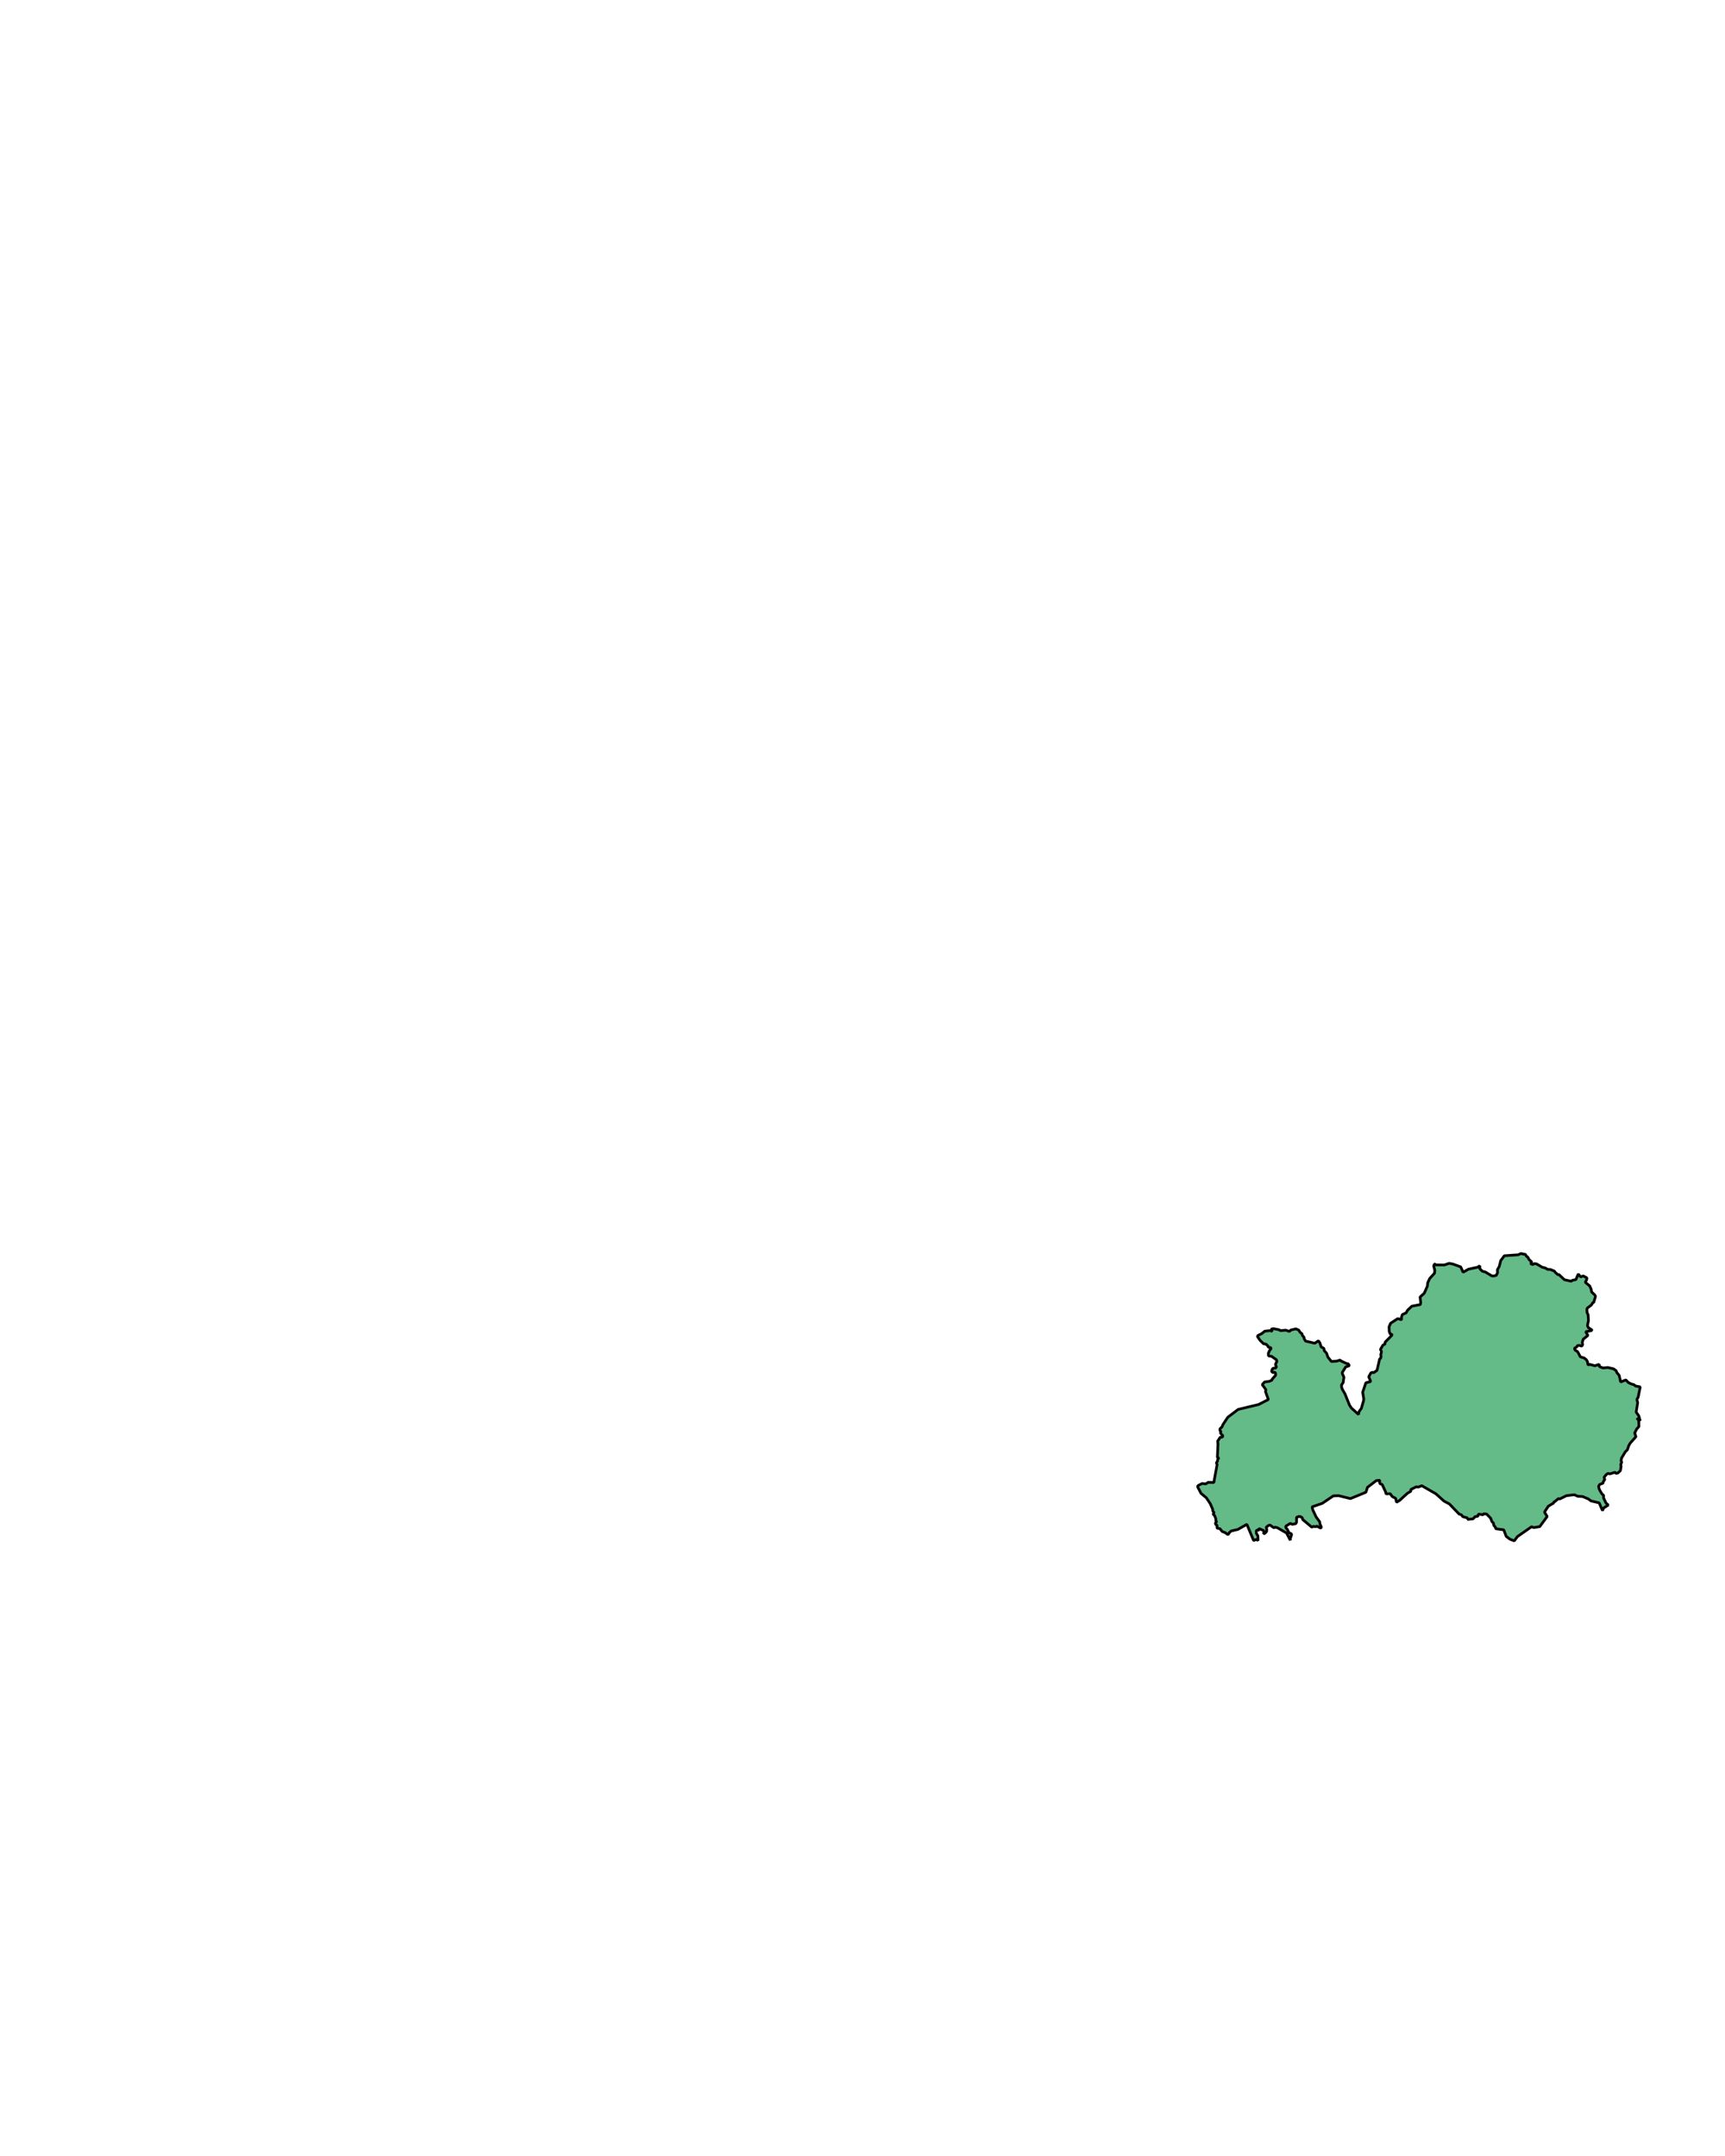 <?xml version="1.0" encoding="UTF-8" standalone="no"?>
<svg
   xmlns:dc="http://purl.org/dc/elements/1.1/"
   xmlns:cc="http://creativecommons.org/ns#"
   xmlns:rdf="http://www.w3.org/1999/02/22-rdf-syntax-ns#"
   xmlns:svg="http://www.w3.org/2000/svg"
   xmlns="http://www.w3.org/2000/svg"
   xmlns:sodipodi="http://sodipodi.sourceforge.net/DTD/sodipodi-0.dtd"
   xmlns:inkscape="http://www.inkscape.org/namespaces/inkscape"
   width="400.1"
   height="500"
   viewBox="0 0 1333.667 1666.669"
   version="1.2"
   id="svg3336"
   inkscape:version="0.48.4 r9939"
   sodipodi:docname="ancaresCourel.svg">
  <sodipodi:namedview
     pagecolor="#ffffff"
     bordercolor="#666666"
     borderopacity="1"
     objecttolerance="10"
     gridtolerance="10"
     guidetolerance="10"
     inkscape:pageopacity="0.01960784"
     inkscape:pageshadow="2"
     inkscape:window-width="1873"
     inkscape:window-height="1056"
     id="namedview3434"
     showgrid="false"
     inkscape:zoom="1.543472"
     inkscape:cx="227.35113"
     inkscape:cy="315.8218"
     inkscape:window-x="47"
     inkscape:window-y="24"
     inkscape:window-maximized="1"
     inkscape:current-layer="svg3336" />
  <title
     id="title3338">BISBARRAS</title>
  <desc
     id="desc3340">Generated with Qt</desc>
  <defs
     id="defs3342" />
  <g
     style="font-size:32.5px;font-style:normal;font-weight:400;fill:none;stroke:#000000;stroke-width:1;stroke-linecap:square;stroke-linejoin:bevel;stroke-opacity:1;font-family:MS Shell Dlg 2"
     id="g3346"
     font-style="normal"
     font-weight="400"
     font-size="32.5"
     transform="translate(271.823,-1121.804)" />
  <g
     style="font-size:32.5px;font-style:normal;font-weight:400;fill:none;stroke:#000000;stroke-width:1;stroke-linecap:square;stroke-linejoin:bevel;stroke-opacity:1;font-family:MS Shell Dlg 2"
     id="g3348"
     font-style="normal"
     font-weight="400"
     font-size="32.5"
     transform="matrix(11.808,0,0,11.808,271.823,-1121.804)" />
  <g
     style="font-size:32.5px;font-style:normal;font-weight:400;fill:#ffffff;fill-opacity:1;fill-rule:evenodd;stroke:none;font-family:MS Shell Dlg 2"
     id="g3350"
     font-style="normal"
     font-weight="400"
     font-size="32.5"
     transform="matrix(1,0,0,1,271.823,-1121.804)" />
  <g
     style="font-size:32.5px;font-style:normal;font-weight:400;fill:none;stroke:#000000;stroke-width:1;stroke-linecap:square;stroke-linejoin:bevel;stroke-opacity:1;font-family:MS Shell Dlg 2"
     id="g3354"
     font-style="normal"
     font-weight="400"
     font-size="32.5"
     transform="matrix(11.808,0,0,11.808,271.823,-1121.804)" />
  <g
     style="font-size:32.5px;font-style:normal;font-weight:400;fill:none;stroke:#000000;stroke-width:1;stroke-linecap:square;stroke-linejoin:bevel;stroke-opacity:1;font-family:MS Shell Dlg 2"
     id="g3356"
     font-style="normal"
     font-weight="400"
     font-size="32.5"
     transform="matrix(11.808,0,0,11.808,271.823,-1121.804)" />
  <g
     style="font-size:32.5px;font-style:normal;font-weight:400;fill:none;stroke:#000000;stroke-width:1;stroke-linecap:square;stroke-linejoin:bevel;stroke-opacity:1;font-family:MS Shell Dlg 2"
     id="g3358"
     font-style="normal"
     font-weight="400"
     font-size="32.5"
     transform="matrix(11.808,0,0,11.808,306.939,-1058.873)" />
  <g
     style="font-size:32.5px;font-style:normal;font-weight:400;fill:none;stroke:#000000;stroke-width:1;stroke-linecap:square;stroke-linejoin:bevel;stroke-opacity:1;font-family:MS Shell Dlg 2"
     id="g3360"
     font-style="normal"
     font-weight="400"
     font-size="32.5"
     transform="matrix(11.808,0,0,11.808,306.939,-1058.873)" />
  <g
     style="font-size:32.5px;font-style:normal;font-weight:400;fill:#ffffff;fill-opacity:1;fill-rule:evenodd;stroke:none;font-family:MS Shell Dlg 2"
     id="g3362"
     font-style="normal"
     font-weight="400"
     font-size="32.5"
     transform="matrix(11.808,0,0,11.808,306.939,-1058.873)" />
  <g
     style="font-size:32.5px;font-style:normal;font-weight:400;fill:none;stroke:#000000;stroke-width:1;stroke-linecap:square;stroke-linejoin:bevel;stroke-opacity:1;font-family:MS Shell Dlg 2"
     id="g3366"
     font-style="normal"
     font-weight="400"
     font-size="32.5"
     transform="matrix(11.808,0,0,11.808,306.939,-1058.873)" />
  <g
     style="font-size:32.5px;font-style:normal;font-weight:400;fill:#000000;fill-opacity:0;fill-rule:evenodd;stroke:none;font-family:MS Shell Dlg 2"
     id="g3368"
     font-style="normal"
     font-weight="400"
     font-size="32.5"
     transform="matrix(1,0,0,1,306.939,-1058.873)">
    <path
       style="fill-rule:evenodd"
       inkscape:connector-curvature="0"
       id="path3370"
       d="m 0,0 3438,0 0,2354 L 0,2354 0,0"
       vector-effect="non-scaling-stroke" />
  </g>
  <path
     vector-effect="none"
     d="m 1177.449,969.314 1.883,0.288 0.864,1.507 0.932,0.548 1.06,1.952 1.911,1.726 0,0.534 -0.803,0.774 1.512,0.836 1.579,-0.719 1.654,0.247 4.239,2.507 2.403,0.616 1.91,1.11 2.113,0.062 3.058,1.24 0.743,1.082 1.951,1.637 0.891,0.028 4.185,3.932 5.232,1.137 1.04,-0.76 2.572,-0.479 1.836,-4.336 1.857,2.253 1.984,-0.767 2.586,1.343 0.236,0.479 -0.31,1.425 -0.965,1.651 3.443,2.808 1.141,2.623 0.405,2.13 2.43,2.288 0.554,1.082 -1.451,4.754 -0.682,0.062 -1.006,1.781 -3.234,2.466 -0.338,0.973 0.128,2.26 0.83,1.918 0.297,4.37 -0.796,3.98 0.716,1.617 2.545,1.596 0.23,0.582 -4.901,0.939 1.789,2.856 -3.699,2.98 -0.675,2.322 0.263,1.863 -0.682,1.178 -1.755,-0.623 -1.397,0.11 -0.918,1.233 -1.613,0.884 0.56,1.418 1.971,1.24 2.086,3.973 2.883,0.843 1.809,1.431 0.81,1.507 0.432,2.486 1.384,-0.452 3.834,1.075 3.402,-1.075 0.169,1.692 2.781,1.082 3.679,-0.363 4.341,1.007 2.086,1.384 0.628,1.603 1.789,2.13 1.121,5.062 4.043,-1.603 1.809,1.973 2.032,1.028 2.396,0.726 1.269,1.021 3.598,0.644 -1.661,8.172 -0.709,0.918 -0.162,1.137 0.54,1.897 -1.161,7.432 1.991,2.747 1.141,3.918 -2.667,-2.069 1.526,1.685 0.128,4.809 -1.667,1.911 -1.586,3.041 0.945,2.952 -4.341,4.85 -1.175,1.98 -1.093,3.274 -1.6,1.555 -2.896,4.863 -0.398,1.986 0.527,1.089 -0.796,1.993 0.304,1.322 -0.547,3.343 -1.985,1.781 -1.316,0.315 -0.844,-0.884 -3.902,1.24 -1.512,-0.363 -1.269,0.843 -1.789,2.171 0.553,1.781 -1.04,1.322 -0.324,1.438 -2.579,0.986 -0.803,1.336 0.344,1.993 0.824,1.706 1.641,2.548 0.979,0.726 0,2.027 1.87,3.952 1.789,1.657 -3.544,2.247 -0.898,2 -2.619,-5.986 -6.325,-1.486 -1.829,-1.425 -4.577,-1.952 -3.801,-0.219 -2.639,-1.185 -6.109,0.74 -5.218,2.562 -0.878,-0.397 -3.031,2.562 -0.857,0.123 0.23,0.74 -4.253,2.548 -2.97,4.555 2.086,3.404 -5.704,7.788 -4.644,0.781 -1.721,-0.658 -10.936,7.631 -2.417,3.288 -3.382,-1.315 -2.876,-2.178 -1.89,-5.034 -6.237,-0.856 -0.128,-1.055 -1.283,-1.528 -0.392,-1.918 -1.1,-0.993 -0.986,-2.644 -3.152,-3.233 -2.356,-0.199 -0.358,0.815 -3.524,-0.555 -0.506,1.623 -2.248,0.418 -1.424,1.63 -3.186,0.301 -0.311,0.514 -1.235,-1.644 -3.207,-0.849 -1.06,-1.397 -1.87,-0.685 -7.453,-7.747 -4.111,-2.164 -6.379,-5.719 -10.848,-6.233 -2.687,1.069 -1.654,-0.205 -4.091,2.048 -0.115,1.411 -2.592,1.562 -5.907,5.391 -2.525,1.562 -0.628,-3.068 -2.68,-1.404 -1.485,-2.144 -3.355,0.056 -0.25,-1.466 -2.714,-5.809 -1.56,-0.459 -0.52,-1.658 0.439,-1.123 -2.909,0.322 -6.744,5.158 -1.262,3.836 -11.942,4.884 -9.093,-2.247 -4.111,0.151 -8.594,5.795 -7.851,2.685 0.56,2.356 2.606,5.507 2.667,3.61 0.297,1.856 1.06,2.425 -0.567,0.705 -3.092,-1.644 -0.513,0.521 -2.099,-0.247 -1.127,0.637 -7.122,-5.994 -0.209,-1.247 -1.424,-0.945 -1.33,-0.068 -1.708,0.589 -0.048,3.774 -0.452,1.11 -2.754,0.575 -1.58,-0.733 -3.537,2.185 0.216,1.349 0.918,0.897 1.411,2.829 1.802,0.74 0.169,0.747 -0.965,2.918 -0.021,1.363 -2.896,-5.576 -6.953,-4.027 -1.836,-0.527 -1.006,0.507 -2.977,-2.11 -1.256,0.342 -1.694,1.308 0.446,1.754 -0.155,1.534 -1.08,1.254 -1.262,0.637 0.331,-2.418 -3.726,-1.712 -0.223,0.411 0.405,0.843 -1.303,-0.24 -1.121,0.63 0.021,1.966 1.195,1.973 0.189,3.706 -1.283,-0.911 -1.91,0.746 -0.344,-0.069 -5.144,-12.336 -6.953,3.959 -5.09,1.171 -1.256,1.021 -1.249,1.87 -2.261,-1.61 -2.228,-0.829 -1.802,-2.205 -2.214,-0.438 -0.021,-2.26 -0.911,-0.438 -0.405,-1.24 1.013,-0.918 -0.581,-0.891 -0.009,-1.363 -0.905,-2.425 -1.31,-1.37 0.918,-0.98 -1.107,-1.431 -0.054,-1.254 -1.863,-4.295 -3.017,-4.555 -4.125,-3.432 -2.457,-4.726 -0.25,-0.671 0.695,-0.788 2.903,-1.473 2.646,0.37 1.998,-1.233 4.347,0.137 2.545,-13.939 -0.601,-1.226 0.77,-1.034 0.371,-1.87 0.898,-1.021 -1.235,-0.24 0.473,-10.631 -0.27,-1.952 1.944,-3.055 1.411,-0.116 0.905,-0.822 -2.106,-2.37 0.338,-1.274 -0.722,-0.671 0,-1.274 1.6,-1.514 0.77,-1.863 3.72,-5.589 7.999,-6.055 15.837,-3.801 7.54,-3.856 -2.221,-6.096 0.284,-1.534 -2.815,-3.904 1.802,-2.021 3.686,-0.527 2.086,-0.932 -0.009,-0.561 2.761,-3.164 -0.06,-1.856 -0.992,-0.562 -0.898,0.377 -1.154,-0.836 0.419,-1.644 0.655,-0.842 2.228,-0.322 0.378,-0.904 -0.716,-1.754 1.114,-2.329 -0.243,-1.226 -3.713,-2.671 -2.504,-0.431 -0.128,-1.993 1.087,-2.384 0.898,-1.034 0.108,-0.849 -2.207,-0.527 -0.149,-0.781 -1.492,-1.438 -1.991,-0.39 -2.606,-2.562 -2.133,-3.096 0.52,-0.712 2.741,-1.363 2.504,-1.973 4.368,-0.445 1.472,0.658 -1.006,-1.781 1.85,-0.377 4.287,0.843 1.148,0.699 4.023,-0.363 2.869,0.973 1.073,-1.048 3.929,-0.98 2.295,1.069 0.884,1.555 1.559,1.213 0.27,1.219 1.289,1.514 0.088,1.007 1.1,1.918 7.142,1.671 2.801,-1.897 1.134,1.589 0.986,3.117 2.133,1.178 0.196,1.651 1.85,2.048 1.026,3.014 2.721,3.384 4.098,-0.254 2.781,-0.904 0.23,0.582 4.509,2.144 1.276,0.164 1.033,1.548 -2.876,0.952 -2.619,4.247 0.021,0.925 1.242,2.753 -0.587,4.123 -1.229,1.774 -0.041,1.575 0.513,1.692 2.167,3.781 3.483,8.685 1.519,2.24 5.455,4.939 0.412,-2.226 1.728,-2.411 1.796,-6.117 0.115,-1.322 -0.83,-5.069 2.423,-7.315 3.808,-1.021 -1.573,-3.658 1.667,-2.986 1.235,-0.459 0.972,0.301 2.565,-1.877 1.917,-8.473 0.182,-0.589 0.594,0.151 0.412,-1.733 -0.196,-1.528 0.567,-2.315 -0.851,-1.61 1.87,-3.267 1.661,-0.945 0.068,-1.404 5.38,-5.48 -0.209,-0.534 -1.33,-0.425 -0.668,-1.986 -0.095,-3.534 1.188,-2.671 5.542,-3.603 2.464,0.767 0.547,-0.26 -0.229,-1.178 0.702,-2.397 2.984,-1.377 1.053,-1.973 3.369,-3.178 6.582,-1.26 0.25,-1.623 -0.493,-4.178 3.22,-2.939 2.397,-5.391 0.297,-2.692 1.499,-3.247 3.78,-4.199 0.182,-2.199 -0.844,-3.349 0.486,-1.075 -0.229,-0.699 1.505,0.945 6.481,0.075 3.713,-1.301 2.842,0.548 6.096,2.199 1.836,4.144 4.212,-2.363 7.048,-1.514 1.627,-1.137 0.081,2.363 1.877,1.822 2.437,0.705 4.786,2.87 1.235,0.205 2.316,-0.486 1.033,-2.116 -0.088,-2.322 1.398,-2.479 1.161,-4.569 2.754,-3.706 10.666,-0.74 2.288,-1.041 1.438,0.425"
     id="path3388"
     inkscape:connector-curvature="0"
     style="font-size:medium;font-style:normal;font-weight:400;fill:#5ab780;fill-opacity:0.941;fill-rule:evenodd;stroke:#000000;stroke-width:2.088;stroke-linecap:square;stroke-linejoin:bevel;stroke-opacity:1;font-family:MS Shell Dlg 2" />
  <g
     style="font-size:32.5px;font-style:normal;font-weight:400;fill:none;stroke:#000000;stroke-width:1;stroke-linecap:square;stroke-linejoin:bevel;stroke-opacity:1;font-family:MS Shell Dlg 2"
     id="g3412"
     font-style="normal"
     font-weight="400"
     font-size="32.5"
     transform="matrix(11.808,0,0,11.808,306.939,-1058.873)" />
  <g
     style="font-size:32.5px;font-style:normal;font-weight:400;fill:none;stroke:#000000;stroke-width:1;stroke-linecap:square;stroke-linejoin:bevel;stroke-opacity:1;font-family:MS Shell Dlg 2"
     id="g3414"
     font-style="normal"
     font-weight="400"
     font-size="32.5"
     transform="matrix(11.808,0,0,11.808,306.939,-1058.873)" />
  <g
     style="font-size:32.5px;font-style:normal;font-weight:400;fill:none;stroke:#000000;stroke-width:1;stroke-linecap:square;stroke-linejoin:bevel;stroke-opacity:1;font-family:MS Shell Dlg 2"
     id="g3416"
     font-style="normal"
     font-weight="400"
     font-size="32.5"
     transform="matrix(11.808,0,0,11.808,306.939,-1058.873)" />
  <g
     style="font-size:32.5px;font-style:normal;font-weight:400;fill:none;stroke:#000000;stroke-width:1;stroke-linecap:square;stroke-linejoin:bevel;stroke-opacity:1;font-family:MS Shell Dlg 2"
     id="g3418"
     font-style="normal"
     font-weight="400"
     font-size="32.5"
     transform="translate(271.823,-1121.804)" />
  <g
     style="font-size:32.5px;font-style:normal;font-weight:400;fill:none;stroke:#000000;stroke-width:1;stroke-linecap:square;stroke-linejoin:bevel;stroke-opacity:1;font-family:MS Shell Dlg 2"
     id="g3420"
     font-style="normal"
     font-weight="400"
     font-size="32.5"
     transform="matrix(11.808,0,0,11.808,306.939,-1058.873)" />
  <g
     style="font-size:32.5px;font-style:normal;font-weight:400;fill:none;stroke:#000000;stroke-width:1;stroke-linecap:square;stroke-linejoin:bevel;stroke-opacity:1;font-family:MS Shell Dlg 2"
     id="g3422"
     font-style="normal"
     font-weight="400"
     font-size="32.5"
     transform="matrix(11.808,0,0,11.808,306.939,-1058.873)" />
  <g
     style="font-size:32.5px;font-style:normal;font-weight:400;fill:none;stroke:#000000;stroke-width:1;stroke-linecap:square;stroke-linejoin:bevel;stroke-opacity:1;font-family:MS Shell Dlg 2"
     id="g3424"
     font-style="normal"
     font-weight="400"
     font-size="32.5"
     transform="matrix(11.808,0,0,11.808,306.939,-1058.873)" />
  <g
     style="font-size:32.5px;font-style:normal;font-weight:400;fill:none;stroke:#000000;stroke-width:1;stroke-linecap:square;stroke-linejoin:bevel;stroke-opacity:1;font-family:MS Shell Dlg 2"
     id="g3426"
     font-style="normal"
     font-weight="400"
     font-size="32.5"
     transform="matrix(11.808,0,0,11.808,306.939,-1058.873)" />
  <g
     style="font-size:32.5px;font-style:normal;font-weight:400;fill:none;stroke:#000000;stroke-width:1;stroke-linecap:square;stroke-linejoin:bevel;stroke-opacity:1;font-family:MS Shell Dlg 2"
     id="g3428"
     font-style="normal"
     font-weight="400"
     font-size="32.5"
     transform="matrix(11.808,0,0,11.808,271.823,-1121.804)" />
  <g
     style="font-size:32.5px;font-style:normal;font-weight:400;fill:none;stroke:#000000;stroke-width:1;stroke-linecap:square;stroke-linejoin:bevel;stroke-opacity:1;font-family:MS Shell Dlg 2"
     id="g3430"
     font-style="normal"
     font-weight="400"
     font-size="32.5"
     transform="matrix(11.808,0,0,11.808,271.823,-1121.804)" />
  <g
     style="font-size:32.5px;font-style:normal;font-weight:400;fill:none;stroke:#000000;stroke-width:1;stroke-linecap:square;stroke-linejoin:bevel;stroke-opacity:1;font-family:MS Shell Dlg 2"
     id="g3432"
     font-style="normal"
     font-weight="400"
     font-size="32.5"
     transform="translate(271.823,-1121.804)" />
</svg>
